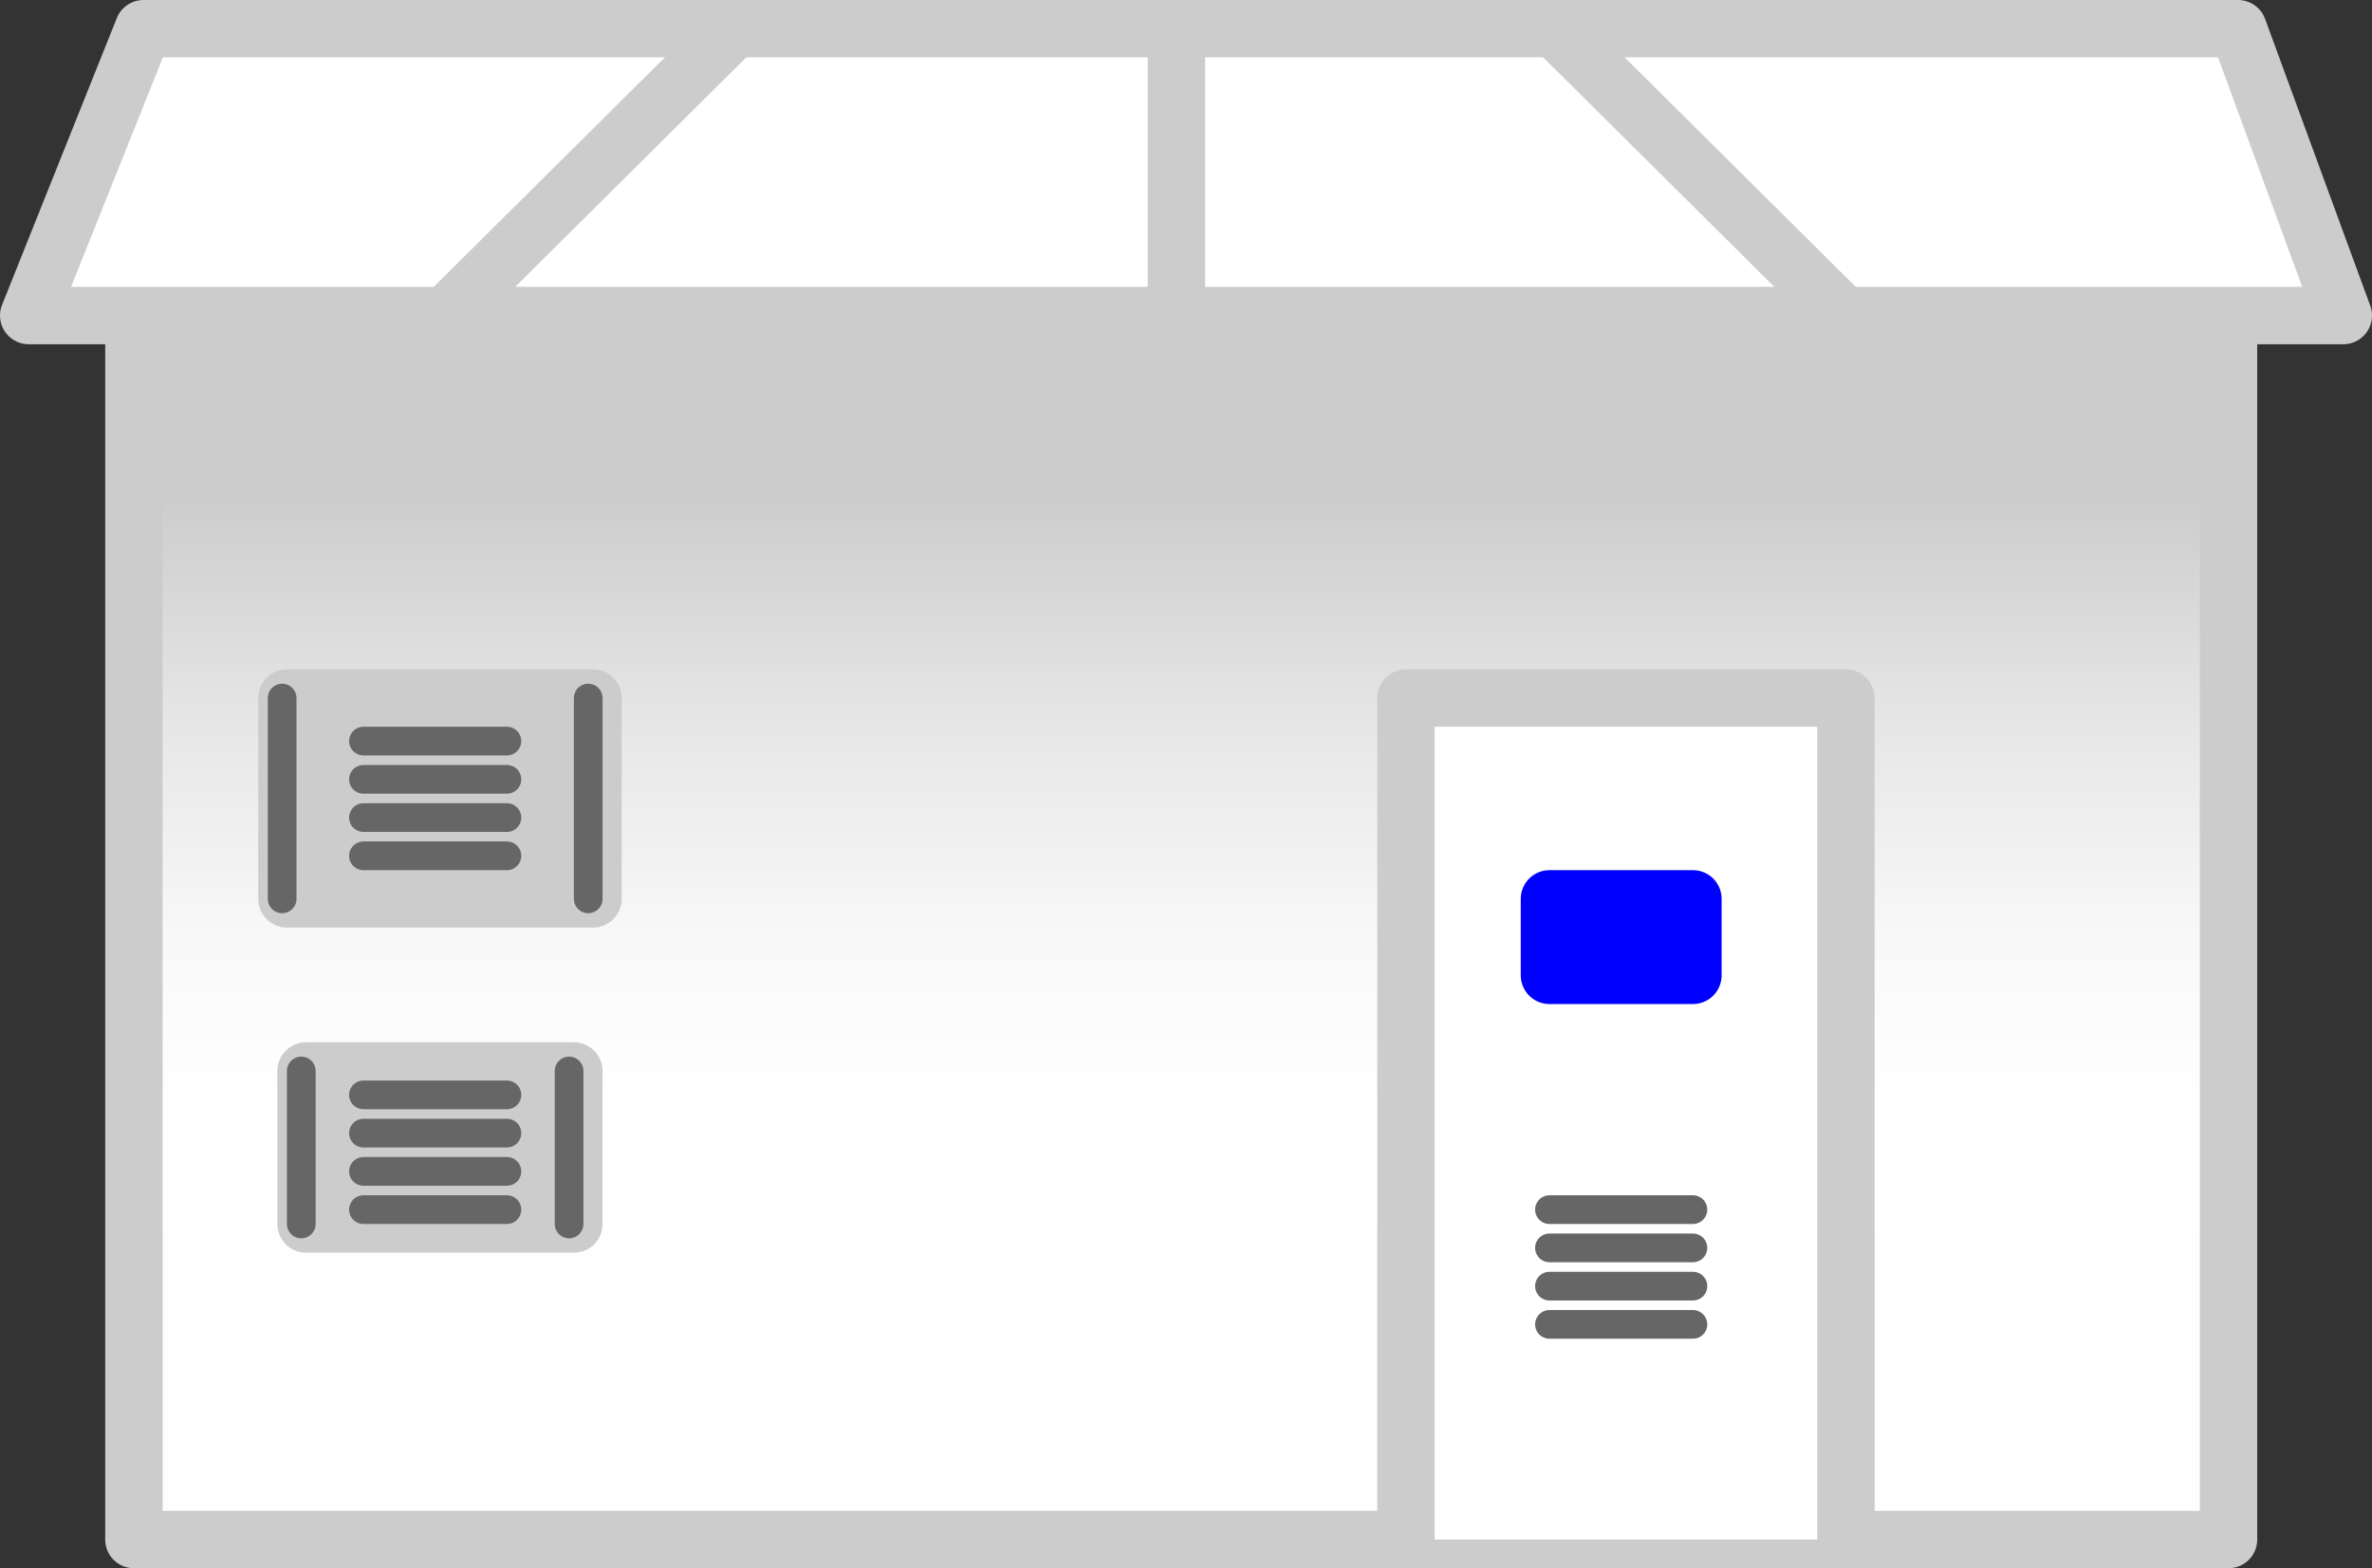 <?xml version="1.0" encoding="utf-8"?>
<!-- Generator: Adobe Illustrator 16.0.0, SVG Export Plug-In . SVG Version: 6.00 Build 0)  -->
<!DOCTYPE svg PUBLIC "-//W3C//DTD SVG 1.1//EN" "http://www.w3.org/Graphics/SVG/1.1/DTD/svg11.dtd">
<svg version="1.1" xmlns="http://www.w3.org/2000/svg" xmlns:xlink="http://www.w3.org/1999/xlink" x="0px" y="0px" width="248px"
	 height="164px" viewBox="0 0 248 164" enable-background="new 0 0 248 164" xml:space="preserve">
<rect x="0" y="0" width="248" height="164" fill="#333333" stroke="none"/>
<g id="Layer_1">
	<linearGradient id="SVGID_1_" gradientUnits="userSpaceOnUse" x1="123.5" y1="161" x2="123.5" y2="33.001">
		<stop  offset="0.15" style="stop-color:#FEFEFE"/>
		<stop  offset="0.355" style="stop-color:#FFFFFF"/>
		<stop  offset="0.484" style="stop-color:#F9F9F9"/>
		<stop  offset="0.662" style="stop-color:#E7E7E7"/>
		<stop  offset="0.855" style="stop-color:#CCCCCC"/>
	</linearGradient>
	
		<rect x="14" y="33" fill="url(#SVGID_1_)" stroke="#CCCCCC" stroke-width="6" stroke-linecap="round" stroke-linejoin="round" stroke-miterlimit="10" width="219" height="128"/>
	
		<polygon fill="#FFFFFF" stroke="#CCCCCC" stroke-width="6" stroke-linecap="round" stroke-linejoin="round" stroke-miterlimit="10" points="
		3,33 245,33 234,3 15,3 	"/>
	
		<line fill="none" stroke="#CCCCCC" stroke-width="6" stroke-linecap="round" stroke-linejoin="round" stroke-miterlimit="10" x1="123" y1="3" x2="123" y2="33"/>
	
		<line fill="none" stroke="#CCCCCC" stroke-width="6" stroke-linecap="round" stroke-linejoin="round" stroke-miterlimit="10" x1="162.583" y1="3" x2="192.792" y2="33"/>
	
		<line fill="none" stroke="#CCCCCC" stroke-width="6" stroke-linecap="round" stroke-linejoin="round" stroke-miterlimit="10" x1="76.792" y1="3" x2="46.583" y2="33"/>
</g>
<g id="Layer_2">
	
		<polyline fill="#FFFFFF" stroke="#CCCCCC" stroke-width="6" stroke-linecap="round" stroke-linejoin="round" stroke-miterlimit="10" points="
		147,161 147,73 193,73 193,161 	"/>
	
		<rect x="162" y="94" fill="#0000FF" stroke="#0000FF" stroke-width="6" stroke-linecap="round" stroke-linejoin="round" stroke-miterlimit="10" width="15" height="8"/>
	
		<rect x="30" y="73" fill="#CCCCCC" stroke="#CCCCCC" stroke-width="6" stroke-linecap="round" stroke-linejoin="round" stroke-miterlimit="10" width="32" height="21"/>
	
		<rect x="32" y="112" fill="#CCCCCC" stroke="#CCCCCC" stroke-width="6" stroke-linecap="round" stroke-linejoin="round" stroke-miterlimit="10" width="28" height="16"/>
	
		<line fill="none" stroke="#666666" stroke-width="3" stroke-linecap="round" stroke-linejoin="round" stroke-miterlimit="10" x1="29.5" y1="94" x2="29.5" y2="73"/>
	
		<line fill="none" stroke="#666666" stroke-width="3" stroke-linecap="round" stroke-linejoin="round" stroke-miterlimit="10" x1="61.5" y1="73" x2="61.5" y2="94"/>
	
		<line fill="none" stroke="#666666" stroke-width="3" stroke-linecap="round" stroke-linejoin="round" stroke-miterlimit="10" x1="31.5" y1="112" x2="31.5" y2="128"/>
	
		<line fill="none" stroke="#666666" stroke-width="3" stroke-linecap="round" stroke-linejoin="round" stroke-miterlimit="10" x1="59.5" y1="112" x2="59.5" y2="128"/>
	
		<line fill="none" stroke="#666666" stroke-width="3" stroke-linecap="round" stroke-linejoin="round" stroke-miterlimit="10" x1="162" y1="126.5" x2="177" y2="126.5"/>
	
		<line fill="none" stroke="#666666" stroke-width="3" stroke-linecap="round" stroke-linejoin="round" stroke-miterlimit="10" x1="162" y1="130.5" x2="177" y2="130.5"/>
	
		<line fill="none" stroke="#666666" stroke-width="3" stroke-linecap="round" stroke-linejoin="round" stroke-miterlimit="10" x1="162" y1="134.5" x2="177" y2="134.5"/>
	
		<line fill="none" stroke="#666666" stroke-width="3" stroke-linecap="round" stroke-linejoin="round" stroke-miterlimit="10" x1="162" y1="138.5" x2="177" y2="138.5"/>
	
		<line fill="none" stroke="#666666" stroke-width="3" stroke-linecap="round" stroke-linejoin="round" stroke-miterlimit="10" x1="38" y1="77.5" x2="53" y2="77.5"/>
	
		<line fill="none" stroke="#666666" stroke-width="3" stroke-linecap="round" stroke-linejoin="round" stroke-miterlimit="10" x1="38" y1="81.5" x2="53" y2="81.5"/>
	
		<line fill="none" stroke="#666666" stroke-width="3" stroke-linecap="round" stroke-linejoin="round" stroke-miterlimit="10" x1="38" y1="85.5" x2="53" y2="85.5"/>
	
		<line fill="none" stroke="#666666" stroke-width="3" stroke-linecap="round" stroke-linejoin="round" stroke-miterlimit="10" x1="38" y1="89.5" x2="53" y2="89.5"/>
	
		<line fill="none" stroke="#666666" stroke-width="3" stroke-linecap="round" stroke-linejoin="round" stroke-miterlimit="10" x1="38" y1="114.5" x2="53" y2="114.5"/>
	
		<line fill="none" stroke="#666666" stroke-width="3" stroke-linecap="round" stroke-linejoin="round" stroke-miterlimit="10" x1="38" y1="118.5" x2="53" y2="118.5"/>
	
		<line fill="none" stroke="#666666" stroke-width="3" stroke-linecap="round" stroke-linejoin="round" stroke-miterlimit="10" x1="38" y1="122.5" x2="53" y2="122.5"/>
	
		<line fill="none" stroke="#666666" stroke-width="3" stroke-linecap="round" stroke-linejoin="round" stroke-miterlimit="10" x1="38" y1="126.5" x2="53" y2="126.5"/>
</g>
</svg>
